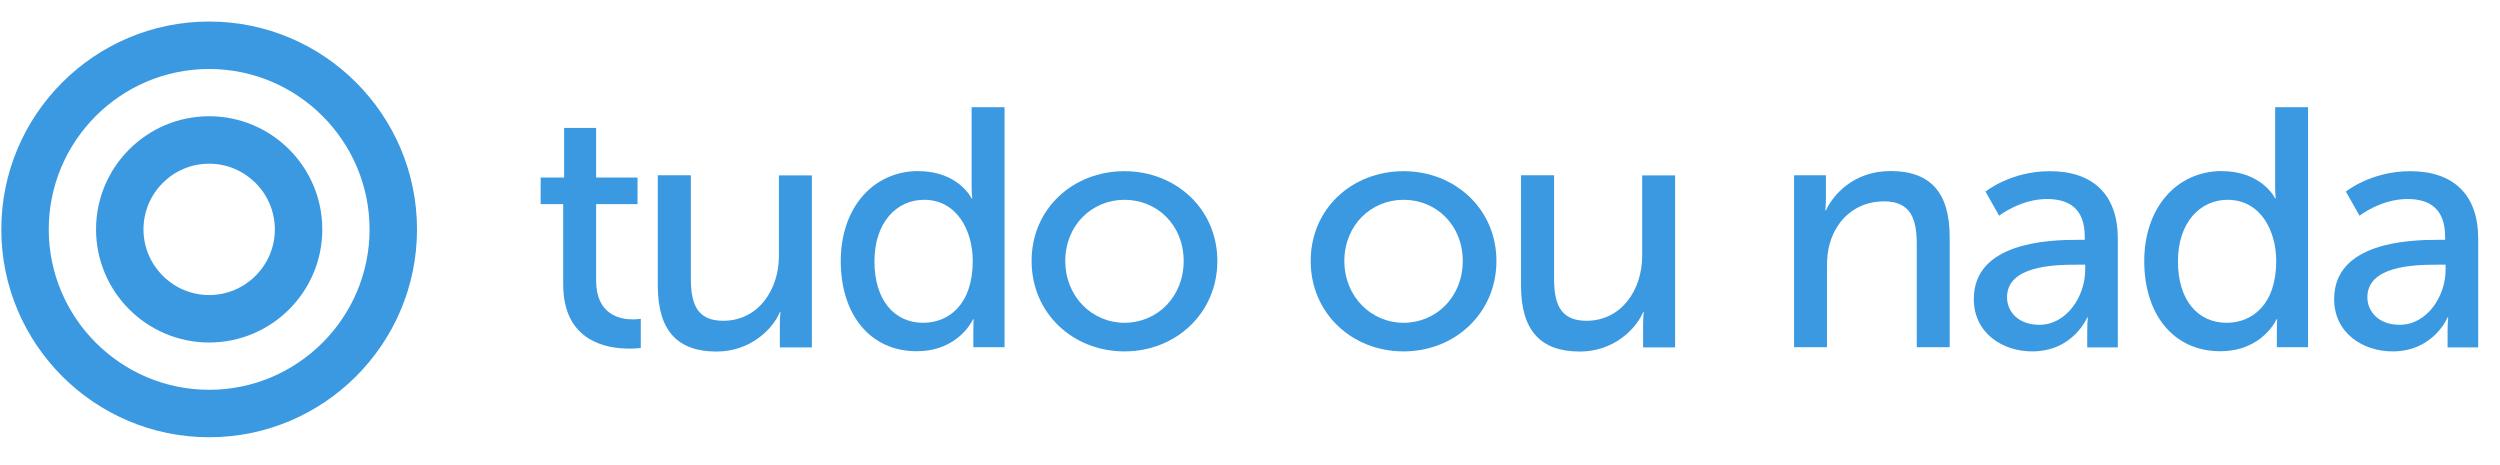 <svg width="86" height="16" viewBox="0 0 86 16" fill="none" xmlns="http://www.w3.org/2000/svg">
<path d="M7.195 15.041C3.251 15.041 0.045 11.835 0.045 7.891C0.045 3.946 3.251 0.741 7.195 0.741C11.14 0.741 14.345 3.946 14.345 7.891C14.345 11.835 11.14 15.041 7.195 15.041ZM7.195 2.373C4.149 2.373 1.677 4.85 1.677 7.891C1.677 10.932 4.155 13.409 7.195 13.409C10.236 13.409 12.713 10.932 12.713 7.891C12.713 4.85 10.236 2.373 7.195 2.373Z" fill="#3A99E1"/>
<path d="M7.195 11.782C5.048 11.782 3.304 10.038 3.304 7.891C3.304 5.743 5.048 3.999 7.195 3.999C9.343 3.999 11.087 5.743 11.087 7.891C11.087 10.038 9.343 11.782 7.195 11.782ZM7.195 5.631C5.946 5.631 4.936 6.647 4.936 7.891C4.936 9.135 5.952 10.15 7.195 10.15C8.439 10.15 9.455 9.135 9.455 7.891C9.455 6.647 8.439 5.631 7.195 5.631Z" fill="#3A99E1"/>
<path d="M19.369 7.022H18.598V6.107H19.406V4.401H20.507V6.107H21.931V7.022H20.507V9.653C20.507 10.833 21.336 10.987 21.772 10.987C21.937 10.987 22.043 10.966 22.043 10.966V11.971C22.043 11.971 21.878 11.992 21.644 11.992C20.884 11.992 19.374 11.758 19.374 9.781V7.022H19.369Z" fill="#3A99E1"/>
<path d="M22.633 6.028H23.765V9.563C23.765 10.381 23.93 11.035 24.876 11.035C26.083 11.035 26.795 9.972 26.795 8.803V6.033H27.928V11.95H26.827V11.168C26.827 10.924 26.849 10.738 26.849 10.738H26.827C26.583 11.322 25.812 12.093 24.653 12.093C23.319 12.093 22.628 11.391 22.628 9.823V6.033L22.633 6.028Z" fill="#3A99E1"/>
<path d="M31.601 5.889C32.972 5.889 33.424 6.825 33.424 6.825H33.446C33.446 6.825 33.424 6.649 33.424 6.426V3.688H34.557V11.944H33.483V11.381C33.483 11.147 33.493 10.982 33.493 10.982H33.472C33.472 10.982 32.994 12.082 31.532 12.082C29.932 12.082 28.922 10.817 28.922 8.983C28.922 7.149 30.033 5.884 31.601 5.884V5.889ZM31.755 11.104C32.632 11.104 33.462 10.482 33.462 8.978C33.462 7.925 32.914 6.873 31.787 6.873C30.851 6.873 30.081 7.644 30.081 8.989C30.081 10.334 30.772 11.104 31.755 11.104Z" fill="#3A99E1"/>
<path d="M38.682 5.889C40.447 5.889 41.877 7.186 41.877 8.978C41.877 10.769 40.452 12.088 38.682 12.088C36.912 12.088 35.487 10.78 35.487 8.978C35.487 7.176 36.912 5.889 38.682 5.889ZM38.682 11.104C39.804 11.104 40.718 10.216 40.718 8.978C40.718 7.739 39.804 6.873 38.682 6.873C37.56 6.873 36.646 7.75 36.646 8.978C36.646 10.206 37.571 11.104 38.682 11.104Z" fill="#3A99E1"/>
<path d="M48.282 5.889C50.047 5.889 51.477 7.186 51.477 8.978C51.477 10.769 50.053 12.088 48.282 12.088C46.512 12.088 45.088 10.78 45.088 8.978C45.088 7.176 46.512 5.889 48.282 5.889ZM48.282 11.104C49.404 11.104 50.319 10.216 50.319 8.978C50.319 7.739 49.404 6.873 48.282 6.873C47.161 6.873 46.246 7.75 46.246 8.978C46.246 10.206 47.171 11.104 48.282 11.104Z" fill="#3A99E1"/>
<path d="M52.328 6.028H53.46V9.563C53.46 10.381 53.625 11.035 54.572 11.035C55.778 11.035 56.491 9.972 56.491 8.803V6.033H57.623V11.95H56.523V11.168C56.523 10.924 56.544 10.738 56.544 10.738H56.523C56.278 11.322 55.507 12.093 54.348 12.093C53.014 12.093 52.323 11.391 52.323 9.823V6.033L52.328 6.028Z" fill="#3A99E1"/>
<path d="M61.711 6.028H62.811V6.809C62.811 7.043 62.79 7.24 62.79 7.24H62.811C63.045 6.724 63.747 5.884 65.033 5.884C66.426 5.884 67.069 6.644 67.069 8.154V11.944H65.937V8.409C65.937 7.58 65.761 6.926 64.815 6.926C63.869 6.926 63.188 7.521 62.944 8.377C62.875 8.611 62.848 8.882 62.848 9.175V11.944H61.716V6.028H61.711Z" fill="#3A99E1"/>
<path d="M71.46 8.25H71.716V8.143C71.716 7.17 71.168 6.846 70.418 6.846C69.504 6.846 68.77 7.42 68.77 7.42L68.303 6.591C68.303 6.591 69.159 5.889 70.514 5.889C72.013 5.889 72.853 6.708 72.853 8.207V11.95H71.801V11.386C71.801 11.115 71.822 10.918 71.822 10.918H71.801C71.801 10.918 71.322 12.088 69.908 12.088C68.893 12.088 67.899 11.466 67.899 10.286C67.899 8.335 70.472 8.25 71.466 8.25H71.46ZM70.153 11.173C71.109 11.173 71.731 10.169 71.731 9.292V9.105H71.439C70.583 9.105 69.042 9.164 69.042 10.227C69.042 10.706 69.414 11.173 70.153 11.173Z" fill="#3A99E1"/>
<path d="M76.442 5.889C77.813 5.889 78.265 6.825 78.265 6.825H78.286C78.286 6.825 78.265 6.649 78.265 6.426V3.688H79.397V11.944H78.323V11.381C78.323 11.147 78.334 10.982 78.334 10.982H78.313C78.313 10.982 77.834 12.082 76.373 12.082C74.772 12.082 73.762 10.817 73.762 8.983C73.762 7.149 74.873 5.884 76.442 5.884V5.889ZM76.596 11.104C77.473 11.104 78.302 10.482 78.302 8.978C78.302 7.925 77.755 6.873 76.628 6.873C75.692 6.873 74.921 7.644 74.921 8.989C74.921 10.334 75.612 11.104 76.596 11.104Z" fill="#3A99E1"/>
<path d="M83.857 8.25H84.112V8.143C84.112 7.17 83.565 6.846 82.815 6.846C81.901 6.846 81.167 7.42 81.167 7.42L80.699 6.591C80.699 6.591 81.555 5.889 82.911 5.889C84.41 5.889 85.25 6.708 85.25 8.207V11.95H84.197V11.386C84.197 11.115 84.219 10.918 84.219 10.918H84.197C84.197 10.918 83.719 12.088 82.305 12.088C81.29 12.088 80.295 11.466 80.295 10.286C80.295 8.335 82.868 8.25 83.862 8.25H83.857ZM82.549 11.173C83.506 11.173 84.128 10.169 84.128 9.292V9.105H83.836C82.98 9.105 81.438 9.164 81.438 10.227C81.438 10.706 81.811 11.173 82.549 11.173Z" fill="#3A99E1"/>
</svg>
